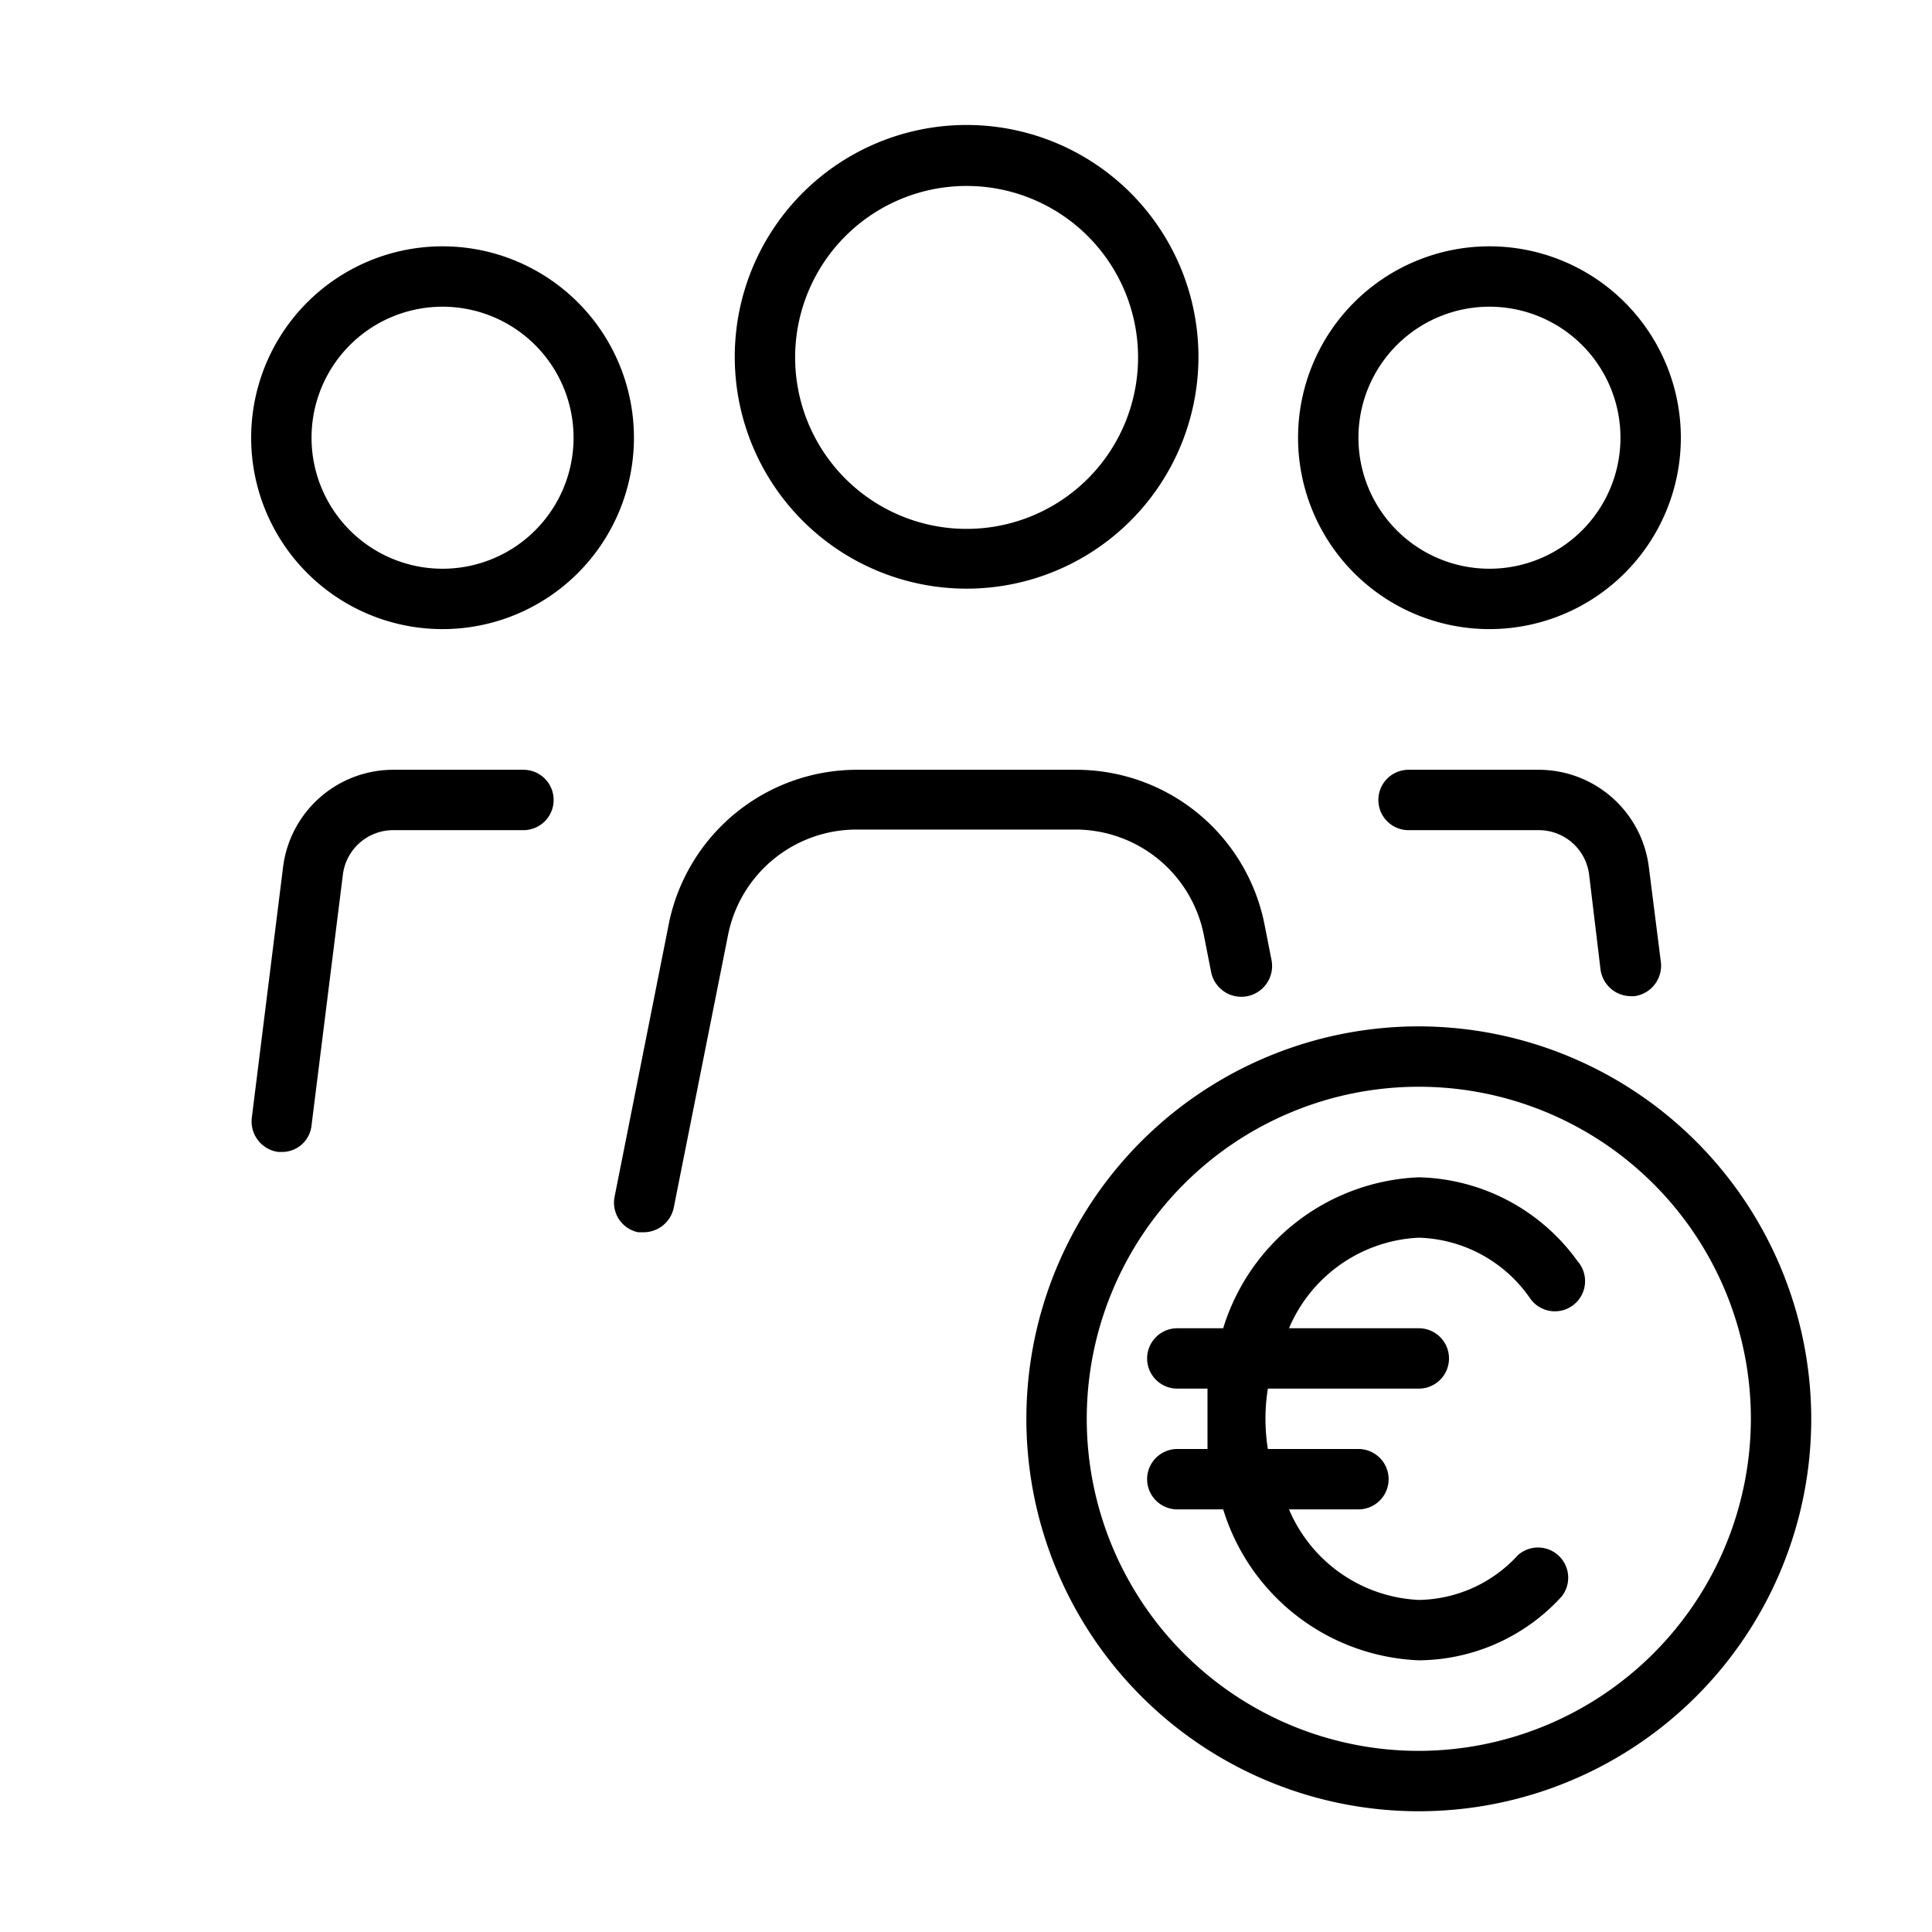<svg xmlns="http://www.w3.org/2000/svg" width="32" height="32" viewBox="0 0 32 32"><g id="Icons"><path d="M23.5,17A6.5,6.5,0,1,0,30,23.5,6.51,6.51,0,0,0,23.5,17Zm0,12A5.5,5.5,0,1,1,29,23.5,5.51,5.51,0,0,1,23.5,29Z"/><path d="M23.5,19.5A3.54,3.54,0,0,0,20.26,22H19.5a.5.5,0,0,0,0,1H20c0,.17,0,.33,0,.5s0,.33,0,.5H19.5a.5.5,0,0,0,0,1h.76a3.54,3.54,0,0,0,3.24,2.5,3.23,3.23,0,0,0,2.36-1.05.5.5,0,0,0-.72-.69,2.27,2.27,0,0,1-1.64.74A2.46,2.46,0,0,1,21.35,25H22.5a.5.5,0,0,0,0-1H21a3.15,3.15,0,0,1,0-1H23.5a.5.5,0,0,0,0-1H21.35a2.46,2.46,0,0,1,2.15-1.5,2.32,2.32,0,0,1,1.84,1,.5.5,0,1,0,.79-.61A3.33,3.33,0,0,0,23.5,19.5Z"/><path d="M16,9.75a3.84,3.84,0,1,0-3.83-3.83A3.84,3.84,0,0,0,16,9.75Zm0-6.67a2.84,2.84,0,1,1-2.83,2.84A2.84,2.84,0,0,1,16,3.08Z"/><path d="M24.67,10.42A3.17,3.17,0,1,0,21.5,7.25,3.17,3.17,0,0,0,24.67,10.42Zm0-5.34A2.17,2.17,0,1,1,22.5,7.25,2.17,2.17,0,0,1,24.67,5.08Z"/><path d="M19.94,15.49l.12.61a.5.5,0,0,0,1-.2l-.12-.61a3.18,3.18,0,0,0-3.11-2.54H14.19a3.18,3.18,0,0,0-3.11,2.54l-.9,4.53a.5.5,0,0,0,.39.59h.1a.51.51,0,0,0,.49-.41l.9-4.52a2.17,2.17,0,0,1,2.13-1.74h3.62A2.17,2.17,0,0,1,19.94,15.49Z"/><path d="M7.33,4.08A3.17,3.17,0,1,0,10.5,7.25,3.17,3.17,0,0,0,7.33,4.08Zm0,5.34A2.17,2.17,0,1,1,9.5,7.25,2.17,2.17,0,0,1,7.33,9.42Z"/><path d="M25.49,12.75H23.33a.5.5,0,0,0,0,1h2.16a.84.84,0,0,1,.83.73l.19,1.58a.51.51,0,0,0,.5.44h.06a.51.51,0,0,0,.44-.56l-.2-1.58A1.84,1.84,0,0,0,25.49,12.75Z"/><path d="M8.67,12.75H6.51a1.84,1.84,0,0,0-1.82,1.6l-.52,4.17a.51.51,0,0,0,.44.56h.06a.49.49,0,0,0,.49-.44l.52-4.16a.84.84,0,0,1,.83-.73H8.67a.5.5,0,1,0,0-1Z"/></g></svg>